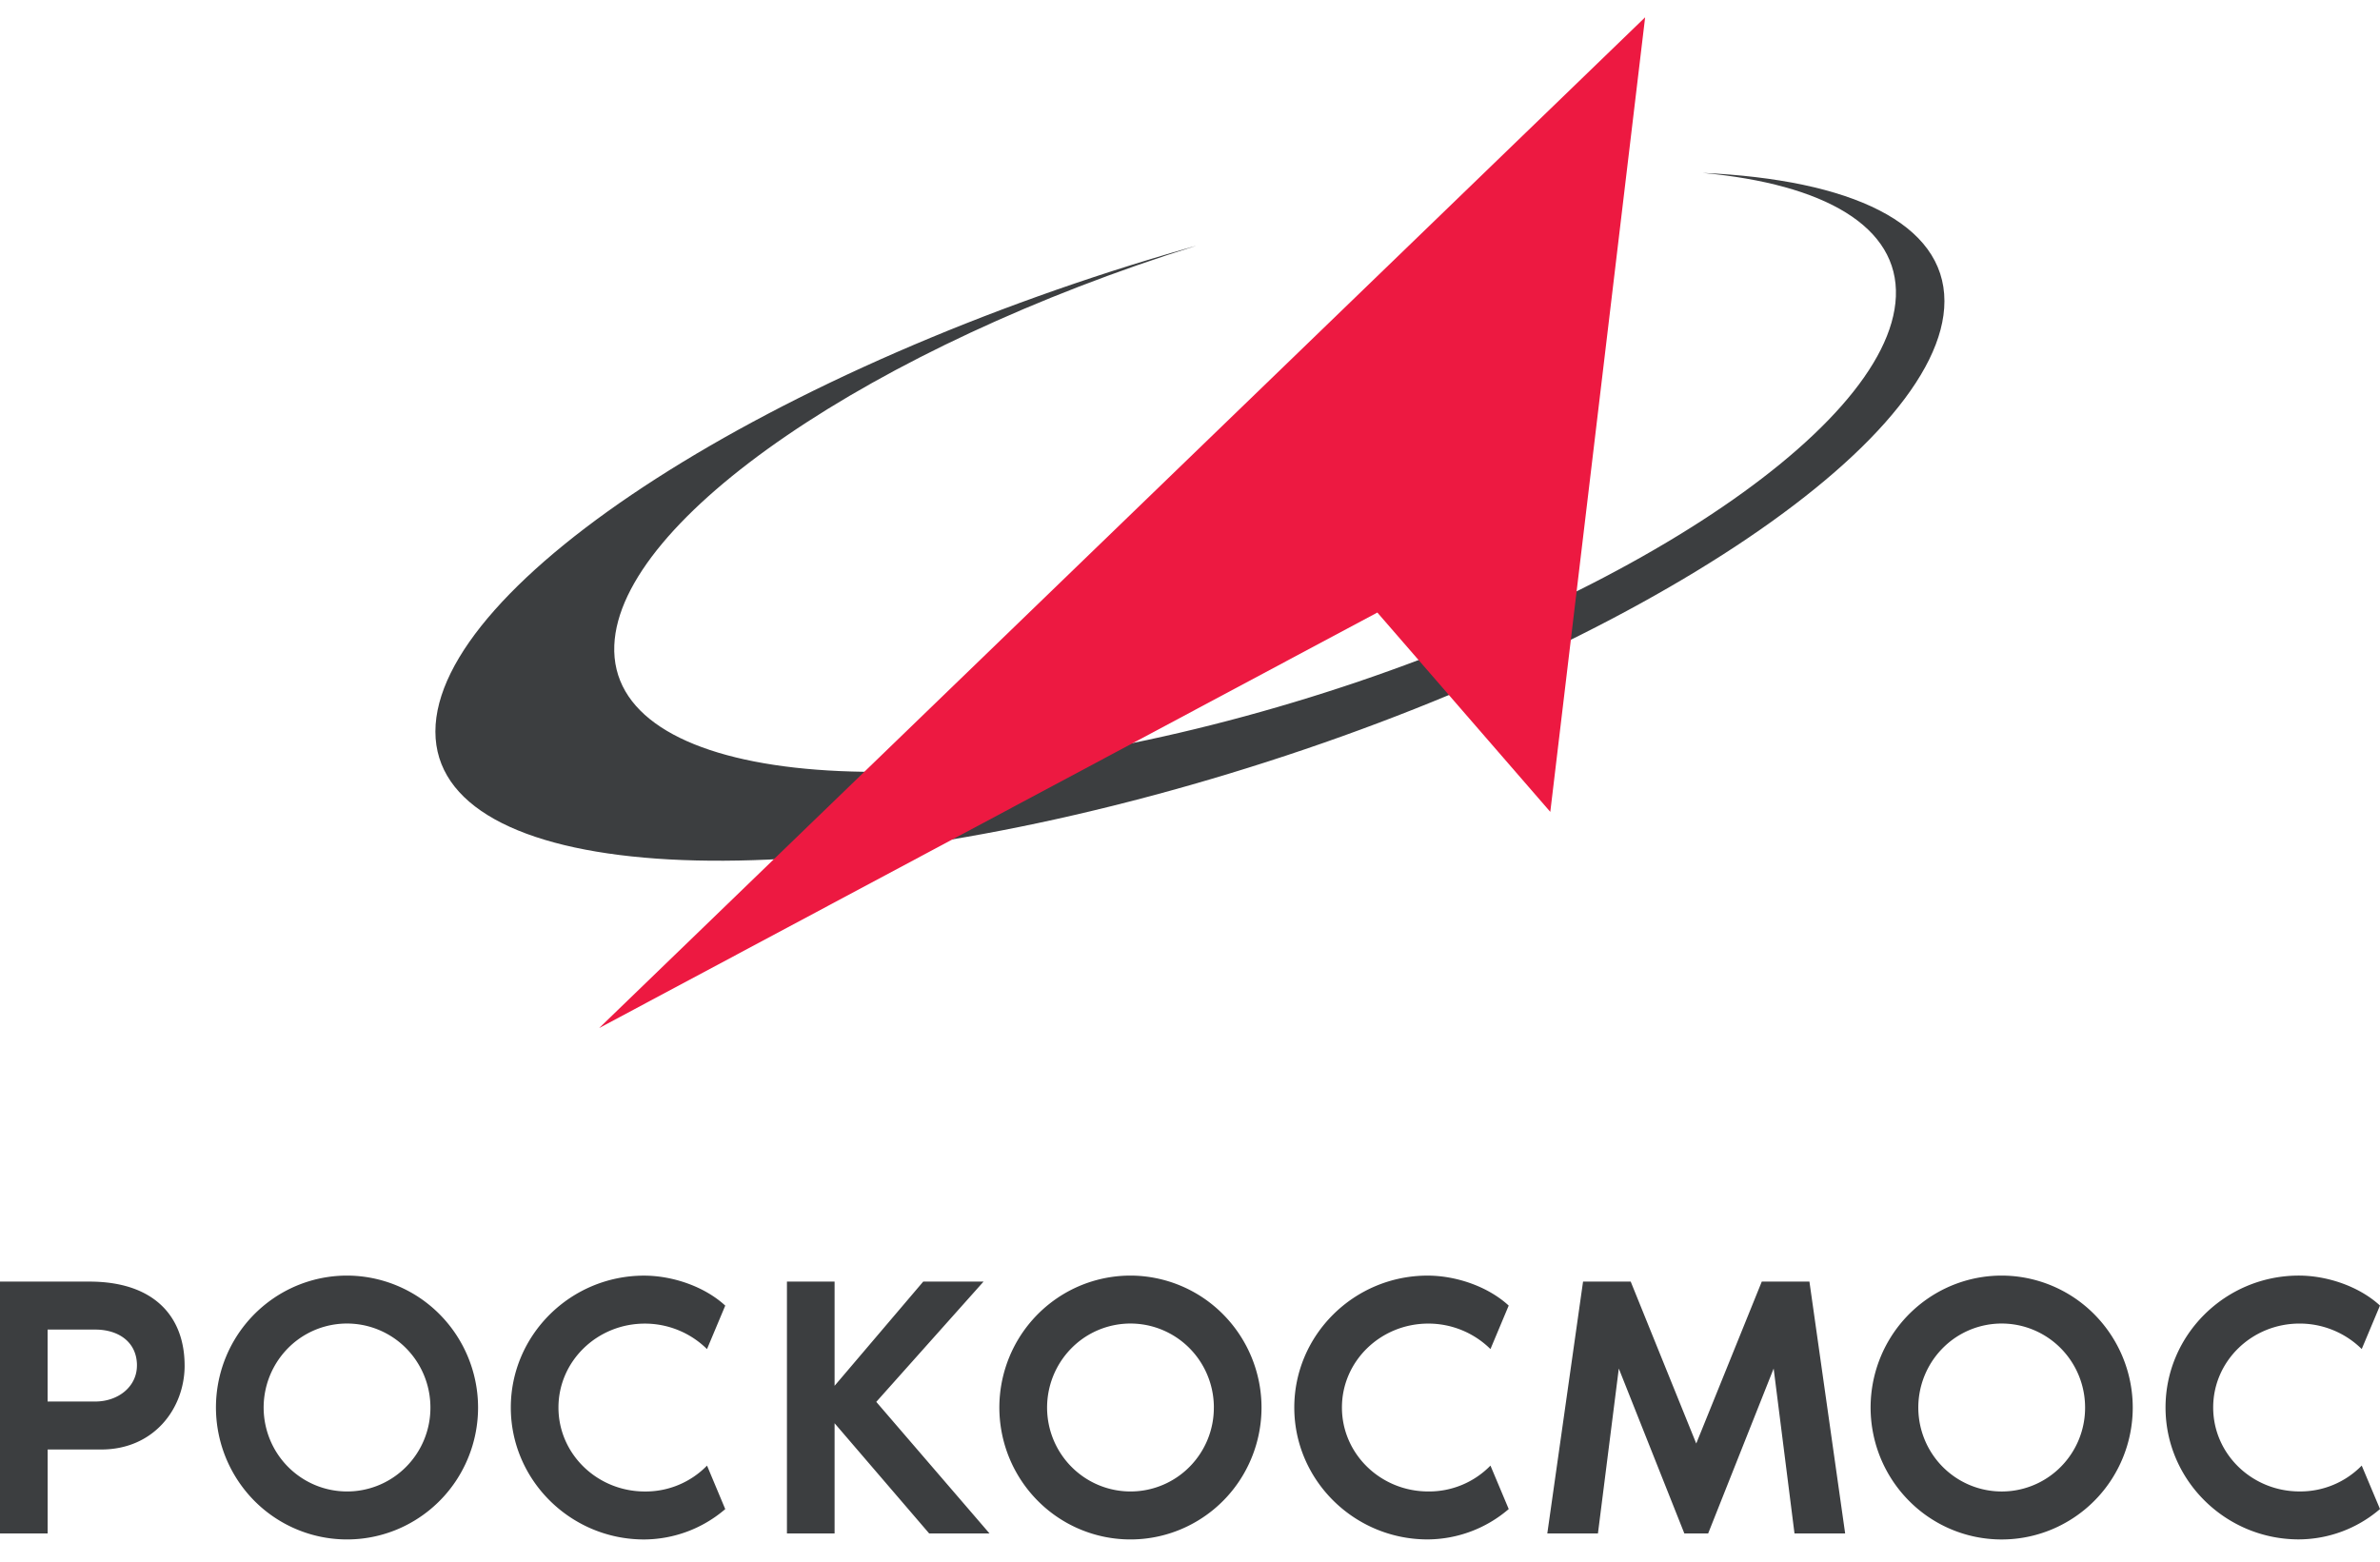 <svg width="99" height="65" fill="none" xmlns="http://www.w3.org/2000/svg"><path fill-rule="evenodd" clip-rule="evenodd" d="M49.498 10.296l.27-.075C36.37 14.407 25.771 21.576 25.553 26.843c-.233 5.637 11.515 6.958 26.233 2.954 14.72-4.003 26.844-11.822 27.076-17.459.12-2.92-2.98-4.681-8.04-5.145 6.186.279 10.06 2.094 10.06 5.334 0 6.176-14.054 15.193-31.385 20.139-17.331 4.946-31.386 3.944-31.386-2.232s14.055-15.193 31.386-20.137" fill="#3C3E40"/><path fill-rule="evenodd" clip-rule="evenodd" d="M24.922 42.77L68.432.72l-3.945 33.056-7.194-8.293L24.922 42.77z" fill="#ED1941"/><path d="M7.68 56.81c0 1.777-1.27 3.493-3.468 3.493h-2.23v3.492H-.002V53.318h3.716c2.71 0 3.965 1.465 3.965 3.493zm-1.983 0c0-.982-.773-1.496-1.733-1.496H1.98v2.993h1.983c.96 0 1.733-.624 1.733-1.496zm14.189 1.745a5.52 5.52 0 01-.918 3.05 5.46 5.46 0 01-2.446 2.022 5.418 5.418 0 01-3.15.313 5.44 5.44 0 01-2.792-1.502 5.523 5.523 0 01-1.183-5.982 5.48 5.48 0 012.008-2.463 5.426 5.426 0 013.03-.925 5.443 5.443 0 013.851 1.61 5.516 5.516 0 011.6 3.877zm-1.982 0c0-.691-.204-1.366-.585-1.94a3.474 3.474 0 00-1.557-1.286 3.447 3.447 0 00-3.78.757 3.514 3.514 0 00-.752 3.805 3.488 3.488 0 001.277 1.568 3.453 3.453 0 004.383-.432 3.487 3.487 0 001.014-2.472zm11.506 2.418l.758 1.81a5.214 5.214 0 01-3.376 1.263c-3.051 0-5.544-2.465-5.544-5.489 0-3.025 2.493-5.487 5.544-5.487 1.161 0 2.494.436 3.376 1.247l-.759 1.809a3.675 3.675 0 00-2.586-1.06c-1.982 0-3.593 1.558-3.593 3.491s1.611 3.493 3.593 3.493a3.565 3.565 0 002.587-1.077zm11.75 2.822h-2.51l-3.934-4.584v4.584h-1.982V53.318h1.982v4.335l3.687-4.335h2.51l-4.463 5.004 4.71 5.473zm11.315-5.24c0 1.085-.32 2.147-.918 3.05a5.46 5.46 0 01-2.447 2.022 5.418 5.418 0 01-3.15.313 5.44 5.44 0 01-2.792-1.502 5.5 5.5 0 01-1.493-2.81 5.523 5.523 0 01.31-3.172 5.481 5.481 0 012.01-2.464 5.427 5.427 0 013.029-.924 5.442 5.442 0 013.851 1.61 5.515 5.515 0 011.6 3.877zm-1.982 0a3.51 3.51 0 00-.585-1.94 3.474 3.474 0 00-1.557-1.286 3.447 3.447 0 00-3.78.758 3.514 3.514 0 00-.752 3.806 3.488 3.488 0 001.278 1.567 3.453 3.453 0 004.382-.434 3.486 3.486 0 001.013-2.471zm11.505 2.418l.76 1.808a5.215 5.215 0 01-3.376 1.263c-3.051 0-5.544-2.464-5.544-5.488 0-3.025 2.492-5.487 5.544-5.487 1.161 0 2.492.436 3.375 1.247l-.759 1.809a3.675 3.675 0 00-2.585-1.06c-1.982 0-3.593 1.558-3.593 3.49 0 1.934 1.61 3.494 3.593 3.494a3.565 3.565 0 002.585-1.076zm14.754 2.822h-2.107l-.867-6.86-2.724 6.86h-.991l-2.726-6.86-.868 6.86h-2.106l1.487-10.477h1.982l2.726 6.736 2.726-6.736h1.982l1.486 10.477zm11.963-5.24a5.514 5.514 0 01-.918 3.05 5.46 5.46 0 01-2.447 2.022 5.418 5.418 0 01-5.942-1.189 5.5 5.5 0 01-1.492-2.81 5.523 5.523 0 01.31-3.172 5.48 5.48 0 012.008-2.463 5.426 5.426 0 013.029-.925 5.44 5.44 0 013.852 1.61 5.514 5.514 0 011.6 3.877zm-1.982 0a3.51 3.51 0 00-.586-1.94 3.474 3.474 0 00-1.557-1.286 3.447 3.447 0 00-3.78.758 3.514 3.514 0 00-.751 3.806 3.488 3.488 0 001.277 1.567 3.453 3.453 0 004.383-.433 3.488 3.488 0 001.014-2.472zm11.507 2.418L99 62.78a5.216 5.216 0 01-3.377 1.263c-3.05 0-5.544-2.464-5.544-5.488 0-3.025 2.493-5.487 5.544-5.487 1.162 0 2.493.436 3.376 1.247l-.759 1.809a3.675 3.675 0 00-2.586-1.06c-1.982 0-3.593 1.558-3.593 3.49 0 1.934 1.611 3.494 3.593 3.494a3.566 3.566 0 002.586-1.076z" fill="#3C3E40"/></svg>